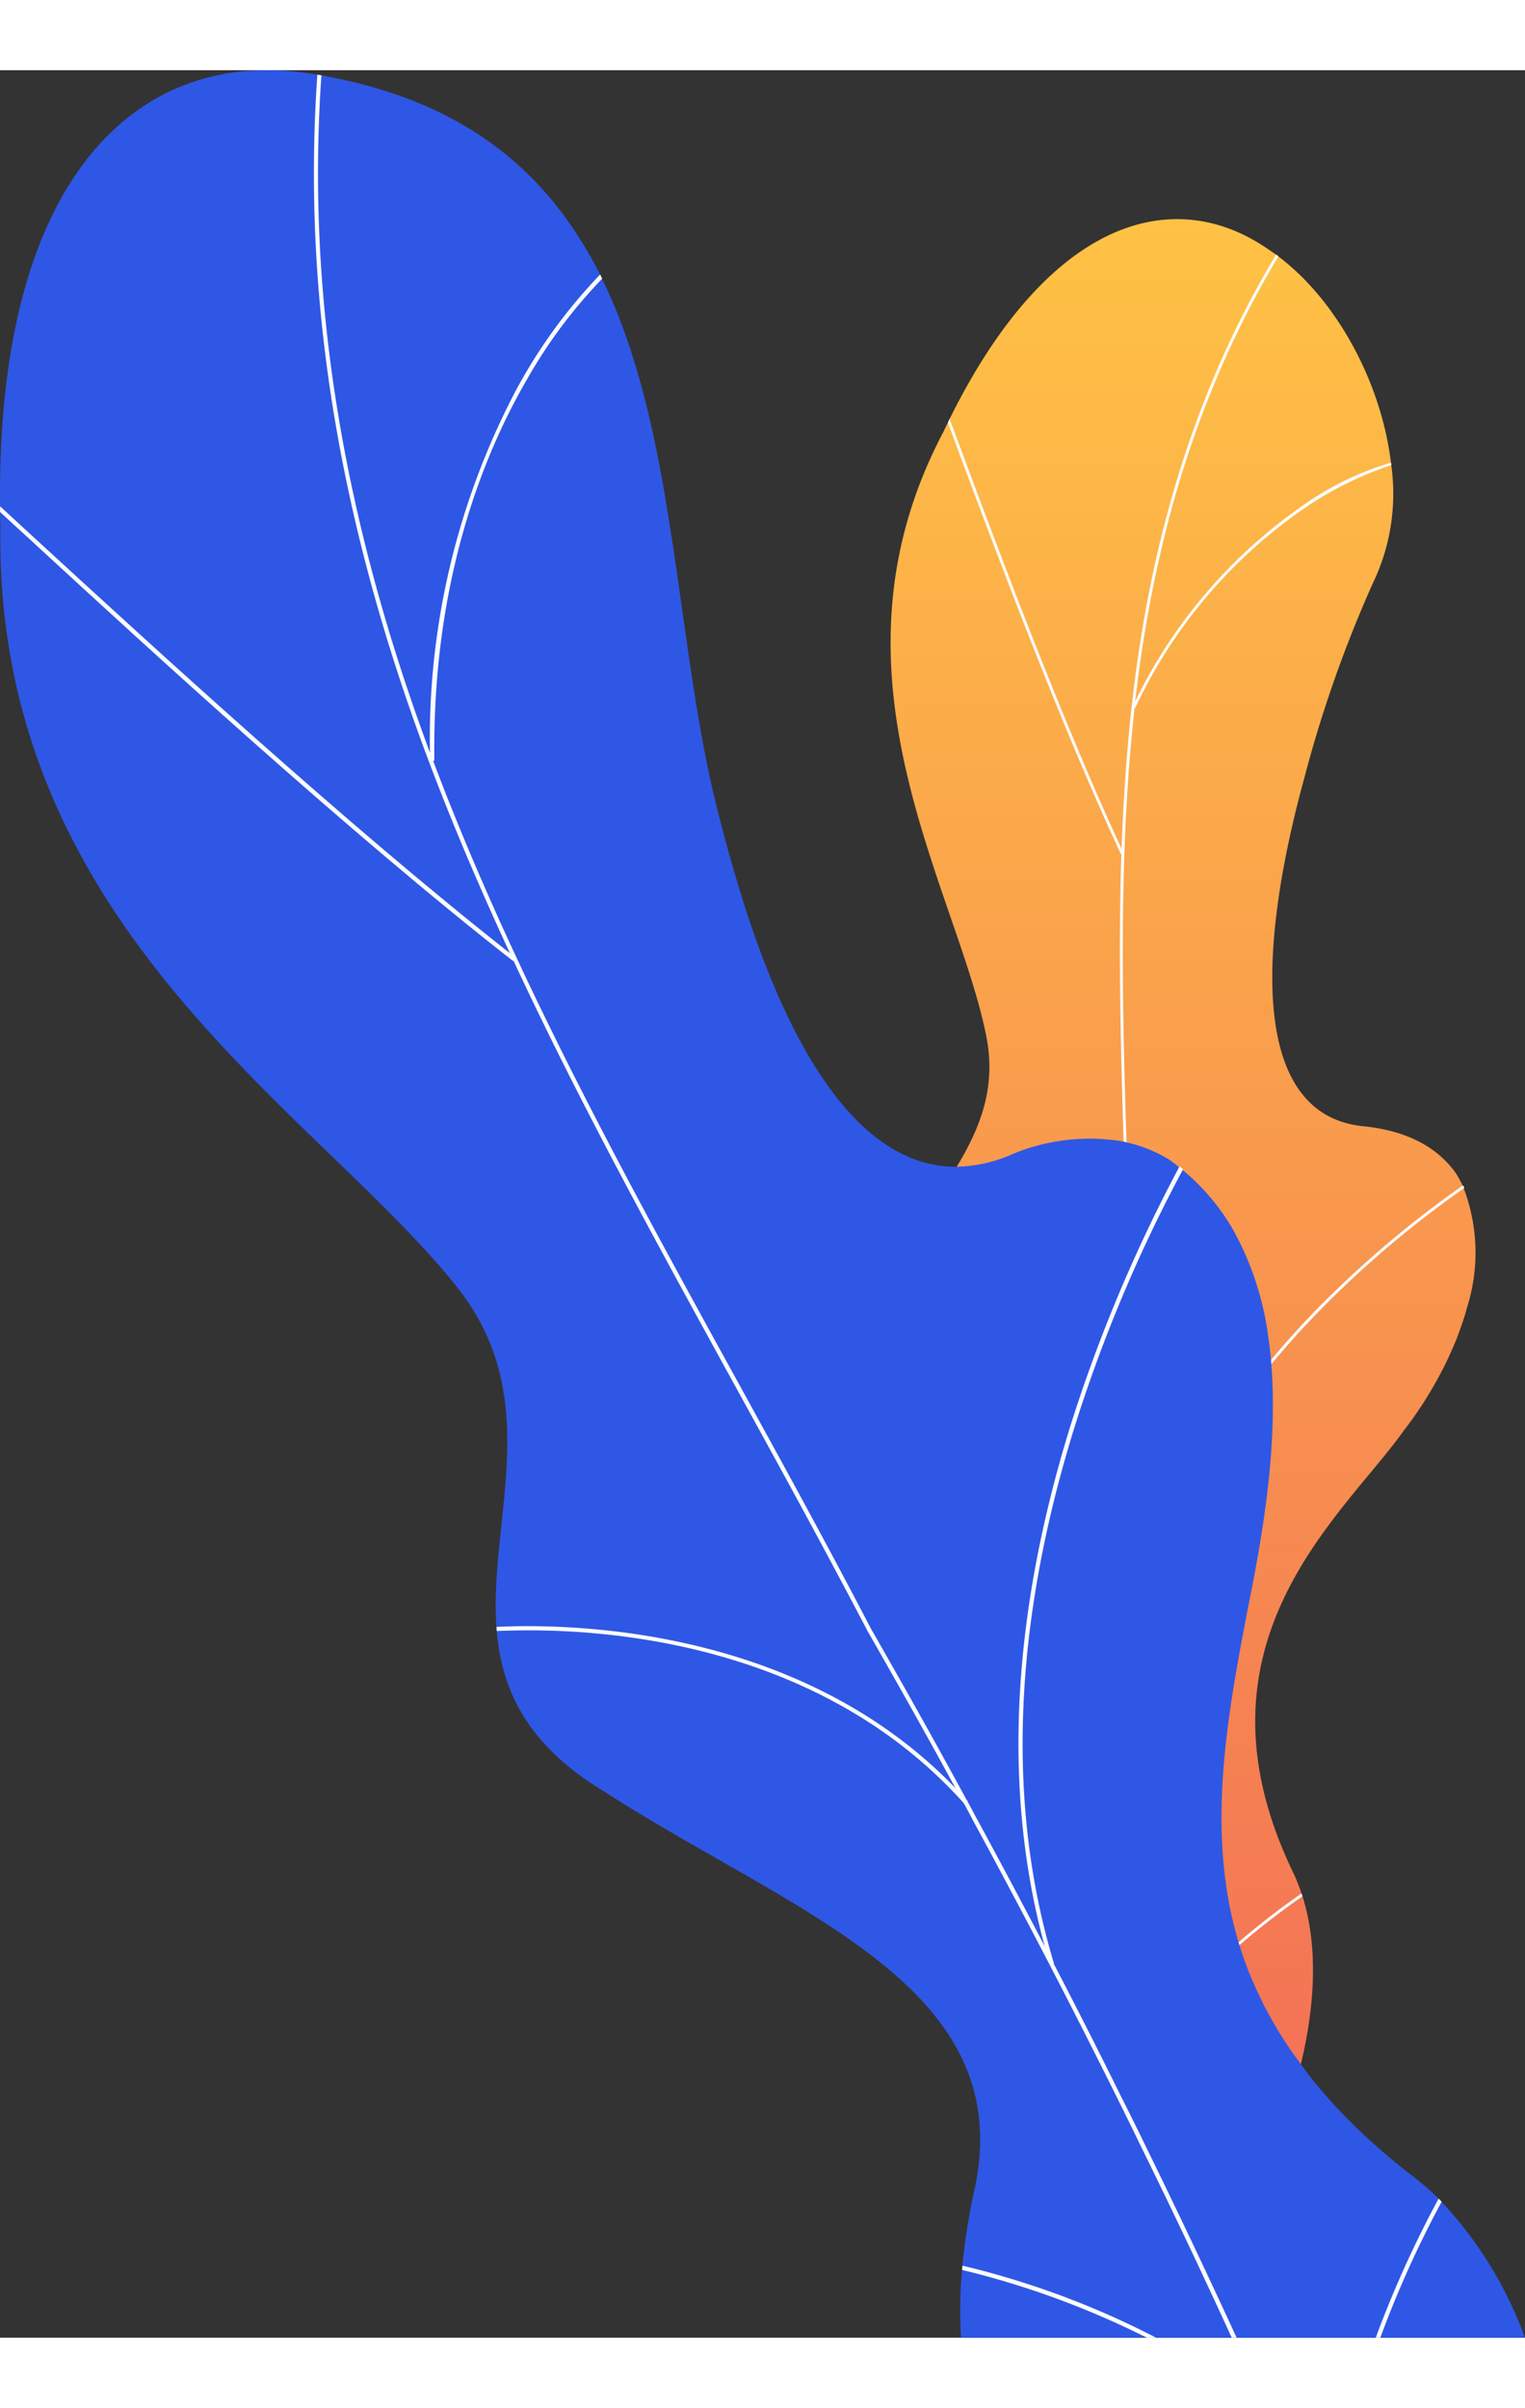 <svg xmlns="http://www.w3.org/2000/svg" xmlns:xlink="http://www.w3.org/1999/xlink" width="100.435" height="158.561" viewBox="0 0 119.435 177.561">
  <rect x="0" y="0" width="119.435" height="177.561" fill="#333333" stroke="none"/>
  <defs>
    <linearGradient id="linear-gradient" x1="0.5" x2="0.5" y2="1" gradientUnits="objectBoundingBox">
      <stop offset="0" stop-color="#ffc444"/>
      <stop offset="0.996" stop-color="#f36f56"/>
    </linearGradient>
    <linearGradient id="linear-gradient-2" x1="4.168" y1="3.007" x2="8.712" y2="6.074" gradientUnits="objectBoundingBox">
      <stop offset="0" stop-color="#2f57e5"/>
      <stop offset="0.996" stop-color="#7398ff"/>
    </linearGradient>
  </defs>
  <g id="plant-right-vector" transform="translate(0 0)">
    <g id="Group_5703" data-name="Group 5703" transform="translate(69.75 11.657)">
      <path id="Path_18722" data-name="Path 18722" d="M22.517,106.252c-1.187,2.922-1.34,6.125,1.238,10.26,6.049,10.362,14.969,19.205,8.1,27.806a33.031,33.031,0,0,0-2.5,3.445,1.1,1.1,0,0,0-.128.2c-4.53,7.287-4.671,14.93,1.761,26.288q4.211.632,8.435,1.187a1.405,1.405,0,0,0,.23.026c3.777.5,7.554.944,11.357,1.34.077.115,5.577-11.421,2.718-20.481-.026-.077-.051-.14-.077-.217a14.529,14.529,0,0,0-.638-1.608c-8.69-17.98,3.879-27.921,8.639-34.621a30.9,30.9,0,0,0,3.484-5.679c.23-.5.447-1,.651-1.48.23-.613.447-1.225.638-1.825.077-.242.14-.472.2-.7a14.192,14.192,0,0,0-.268-9.3,1.555,1.555,0,0,0-.089-.217,6.534,6.534,0,0,0-.345-.664,3.224,3.224,0,0,0-.166-.281c-1.4-2-3.79-3.382-7.389-3.713-8.626-1-8.205-13.731-4.5-27.245a98.207,98.207,0,0,1,5.347-15.211,16.162,16.162,0,0,0,1.468-9.3c-.013-.064-.013-.128-.026-.191-.753-6.278-4.249-12.723-8.818-16.155l-.179-.14-.613-.421c-7.414-5.13-17.189-2.412-24.96,13.3-.038.089-.089.179-.128.281-.128.242-.242.485-.357.727-10,18.937,1,35.552,3.356,47.279,1.493,7.4-4.1,11.791-6.355,17.112A.987.987,0,0,1,22.517,106.252Z" transform="translate(-21.471 -24.991)" fill="url(#linear-gradient)"/>
      <path id="Path_18723" data-name="Path 18723" d="M33.568,174.84a1.405,1.405,0,0,0,.23.026c.077-.957.14-1.927.217-2.884v-.013c.026-.319.038-.638.064-.957.153-2.131.281-4.262.4-6.393,0-.064.013-.14.013-.2q.8-14.7.676-29.427c.013-.357,0-.715,0-1.059V133.9q-.038-4.364-.191-8.729h.013c0-.013-.013-.026-.013-.038q-.134-5.264-.408-10.515c-.051-5.015-.217-10.119-.383-15.045-.408-12.225-.8-24.846.536-36.918.013-.166.026-.332.051-.5v-.013c.089-.778.191-1.57.293-2.348,1.672-12.353,5.258-23.046,10.923-32.489l-.179-.14c-5.691,9.469-9.29,20.188-10.974,32.6-.613,4.568-.957,9.213-1.136,13.909,0,.14,0,.293-.013.434-.281,8.473,0,17.061.268,25.471.166,4.926.332,10.017.383,15.045.166,3.216.293,6.419.383,9.635.013.294.026.587.026.881q.555,18.835-.4,37.658v.026c-.038.523-.064,1.034-.089,1.557q-.211,3.771-.472,7.542v.064C33.721,172.939,33.644,173.9,33.568,174.84Z" transform="translate(-15.614 -24.39)" fill="#fcfdfe"/>
      <path id="Path_18724" data-name="Path 18724" d="M43.066,37.541c.281.766.6,1.633.944,2.565,2.769,7.414,7.912,21.209,12.608,31.239l.026-.013.179-.077c-.051-.115-.115-.242-.166-.357-4.645-9.992-9.7-23.557-12.429-30.869-.421-1.123-.753-2.042-1.034-2.769C43.155,37.349,43.1,37.439,43.066,37.541Z" transform="translate(-38.575 -21.604)" fill="#fcfdfe"/>
      <path id="Path_18725" data-name="Path 18725" d="M26.636,59.056l.153.077.051.026A39.062,39.062,0,0,1,40.482,43.245,27.168,27.168,0,0,1,46.9,40.131c-.013-.064-.013-.128-.026-.191A23.686,23.686,0,0,0,39.7,43.488,39.909,39.909,0,0,0,26.84,58.635C26.764,58.775,26.7,58.916,26.636,59.056Z" transform="translate(-7.687 -20.864)" fill="#fcfdfe"/>
      <path id="Path_18726" data-name="Path 18726" d="M22.156,119.179l.217.038h.013c1.544-8.7,6.253-17.138,13.986-25.075A80.789,80.789,0,0,1,47.716,84.52c.013-.013.026-.026.038-.026a.512.512,0,0,0-.1-.2c-.013,0-.013.013-.026.013a81.913,81.913,0,0,0-11.421,9.673c-7.452,7.657-12.1,15.773-13.833,24.157C22.284,118.477,22.22,118.834,22.156,119.179Z" transform="translate(-2.824 -8.619)" fill="#fcfdfe"/>
      <path id="Path_12076" data-name="Path 12076" d="M42.279,88.51A36.718,36.718,0,0,1,56.112,99.28c.077.115.166.217.242.332a25.669,25.669,0,0,1,3.892,7.72c.1.281.179.574.255.868,0,.013.013.026.013.038H60.5l-.2.051c-.013-.026-.013-.051-.026-.077a25.539,25.539,0,0,0-4.007-8.333,2.007,2.007,0,0,0-.242-.332A32.262,32.262,0,0,0,49.157,92.8a38.772,38.772,0,0,0-6.967-4.084A.987.987,0,0,0,42.279,88.51Z" transform="translate(-41.15 -7.454)" fill="#fcfdfe"/>
      <path id="Path_18727" data-name="Path 18727" d="M32.086,144.227H32.1l.2.064c.013-.026.013-.051.026-.077V144.2c1.008-3.7,4.237-9.507,13.858-16.245-.026-.077-.051-.14-.077-.217-.013.013-.026.013-.038.026-8.945,6.266-12.4,11.74-13.68,15.479-.115.332-.217.638-.293.932v.026C32.086,144.214,32.086,144.214,32.086,144.227Z" transform="translate(-13.928 3.378)" fill="#fcfdfe"/>
      <path id="Path_18728" data-name="Path 18728" d="M42.576,121.4c9.29,8.167,10.86,14.05,10.885,17.023v.23h.23v-.2a10.948,10.948,0,0,0-.14-1.582v-.025c-.561-3.28-2.909-8.639-10.847-15.645A1.1,1.1,0,0,0,42.576,121.4Z" transform="translate(-34.818 1.572)" fill="#fcfdfe"/>
    </g>
    <g id="Group_5701" data-name="Group 5701" transform="translate(0 0)">
      <path id="Path_18729" data-name="Path 18729" d="M18.435,50.009v.447c0,.4.013.791.026,1.187-.485,31.379,24.884,45.774,35.782,59.53,6.878,8.677,2.476,18.133,3.063,26.581a2.687,2.687,0,0,1,.026.319c.4,4.594,2.322,8.894,8.422,12.582,14.79,9.52,32.3,15.135,29.044,30.945a51.216,51.216,0,0,0-1,6.176,2.9,2.9,0,0,1-.026.332,35.279,35.279,0,0,0-.077,5.309h44.166a31.053,31.053,0,0,0-6.534-10.643,2.063,2.063,0,0,0-.23-.242,21.46,21.46,0,0,0-1.9-1.672,49.367,49.367,0,0,1-4.862-4.211c-.306-.306-.613-.613-.906-.919s-.587-.625-.868-.944c-.37-.421-.74-.842-1.1-1.276-.408-.5-.791-1.008-1.161-1.531-.574-.753-1.1-1.531-1.6-2.335-.23-.357-.447-.727-.651-1.1s-.4-.715-.587-1.072c-.2-.408-.4-.817-.587-1.225s-.357-.791-.523-1.187c-.2-.5-.4-1.008-.574-1.519-.1-.293-.191-.574-.268-.868a.811.811,0,0,1-.077-.23c-2.552-8.448-.957-17.406.7-25.981l.345-1.761c1.021-5.245,1.991-11.574,1.519-17.534-.013-.115-.013-.217-.026-.319-.051-.536-.1-1.046-.179-1.57a.249.249,0,0,1-.013-.089,23.654,23.654,0,0,0-2.667-8.333l-.038-.077a17.362,17.362,0,0,0-4.032-4.811,2.349,2.349,0,0,0-.281-.217c-.281-.23-.561-.447-.868-.651a10.979,10.979,0,0,0-3.254-1.289c-.077-.026-.153-.038-.23-.064a15.758,15.758,0,0,0-9.06,1.148,11.37,11.37,0,0,1-4.007.829c-9.6.051-15.007-14.548-17.636-23.9-.14-.447-.255-.893-.37-1.314-.077-.281-.153-.549-.217-.817a5.51,5.51,0,0,1-.153-.574q-.23-.88-.421-1.646c-.026-.115-.051-.217-.077-.332-.14-.574-.281-1.148-.408-1.736-1.442-6.623-2.182-13.9-3.343-20.954-1.059-6.521-2.476-12.838-5.143-18.274-.051-.1-.1-.217-.153-.332a33.067,33.067,0,0,0-2.208-3.739c-3.867-5.666-9.7-9.915-18.81-11.689-.268-.064-.536-.115-.8-.166-.115-.026-.217-.038-.319-.051-.37-.064-.727-.115-1.085-.153C29.116,14.291,18.155,24.321,18.435,50.009Z" transform="translate(-18.43 -15.857)" fill="url(#linear-gradient-2)"/>
      <path id="Path_18730" data-name="Path 18730" d="M43.7,66c2.22,6.38,4.875,12.684,7.771,18.937.077.179.166.37.268.561,5.232,11.255,11.306,22.281,17.24,33.089,3.484,6.329,7.082,12.889,10.49,19.409,2.335,4.084,4.645,8.18,6.891,12.314l.013.013c.217.383.421.766.625,1.148l.013.013c.242.434.472.868.7,1.314q6.068,11.159,11.7,22.549a4.058,4.058,0,0,1,.2.408c.383.766.766,1.544,1.136,2.322q3.733,7.58,7.248,15.262h.383q-3.522-7.657-7.235-15.224c-.485-1.008-.983-2-1.48-3,0-.013,0-.026-.026-.026a3.254,3.254,0,0,0-.14-.306.32.32,0,0,0-.051-.089q-2.642-5.36-5.4-10.655h-.013c-.217-.459-.459-.906-.7-1.353,0-.013-.013-.038-.013-.051-1.787-3.42-3.586-6.814-5.436-10.2-.191-.37-.383-.727-.587-1.1a.279.279,0,0,0-.038-.064l-.013-.013c-2.437-4.5-4.951-8.984-7.5-13.425-3.394-6.521-6.993-13.08-10.477-19.409-8.639-15.709-17.559-31.928-23.825-48.581-.089-.217-.166-.434-.255-.651V69.19c-.408-1.1-.8-2.208-1.187-3.305-6.01-17.266-8.422-33.612-7.3-49.7-.115-.026-.217-.038-.319-.051C35.257,32.285,37.668,48.683,43.7,66Z" transform="translate(-11.529 -15.781)" fill="#fcfdfe"/>
      <path id="Path_18731" data-name="Path 18731" d="M80.378,42.62v.447c.893.817,1.889,1.735,2.961,2.718,8.524,7.848,24.412,22.447,37.211,32.438l.038-.038.166-.217c-.14-.115-.281-.23-.434-.345C107.61,67.644,92,53.288,83.555,45.542,82.267,44.355,81.233,43.4,80.378,42.62Z" transform="translate(-80.37 -8.467)" fill="#fcfdfe"/>
      <path id="Path_18732" data-name="Path 18732" d="M75.078,65.805v.013c0,.217.013.434.013.651h.332c-.191-14.024,3.841-23.991,7.261-29.873a39,39,0,0,1,5.883-7.874c-.051-.1-.1-.217-.153-.332a41.1,41.1,0,0,0-6.585,9.048A58.55,58.55,0,0,0,75.078,65.805Z" transform="translate(-41.406 -12.396)" fill="#fcfdfe"/>
      <path id="Path_18733" data-name="Path 18733" d="M41.472,144.191c.128.485.268.97.408,1.442l.306-.089H42.2c-3.752-12.4-3.2-26.556,1.621-42.047A116.76,116.76,0,0,1,52.28,83.4c-.013-.026,0-.038.026-.064a1.947,1.947,0,0,0-.281-.2.066.066,0,0,0-.026.051,119.516,119.516,0,0,0-8.5,20.213C38.856,118.35,38.167,132.068,41.472,144.191Z" transform="translate(40.346 2.717)" fill="#fcfdfe"/>
      <path id="Path_12068" data-name="Path 12068" d="M88.59,124.026l.013.013c.306.306.587.613.881.944L89.5,125l.051.051-.013.013-.23.217a.339.339,0,0,1-.064-.077l-.013-.013c-10.655-11.868-26.2-13.527-34.059-13.527-.957,0-1.812.026-2.514.051a2.686,2.686,0,0,0-.026-.319C59.062,111.086,76.633,111.609,88.59,124.026Z" transform="translate(-13.755 10.505)" fill="#fcfdfe"/>
      <path id="Path_18734" data-name="Path 18734" d="M28.437,146.534a84.452,84.452,0,0,0-4.887,10.821h.357a82.484,82.484,0,0,1,4.8-10.643,2.061,2.061,0,0,0-.23-.242C28.463,146.5,28.45,146.508,28.437,146.534Z" transform="translate(84.196 20.205)" fill="#fcfdfe"/>
      <path id="Path_18735" data-name="Path 18735" d="M41.07,150.912a67.633,67.633,0,0,1,14.471,5.309h.727A66.566,66.566,0,0,0,41.1,150.58,2.907,2.907,0,0,1,41.07,150.912Z" transform="translate(34.276 21.34)" fill="#fcfdfe"/>
    </g>
  </g>
</svg>
